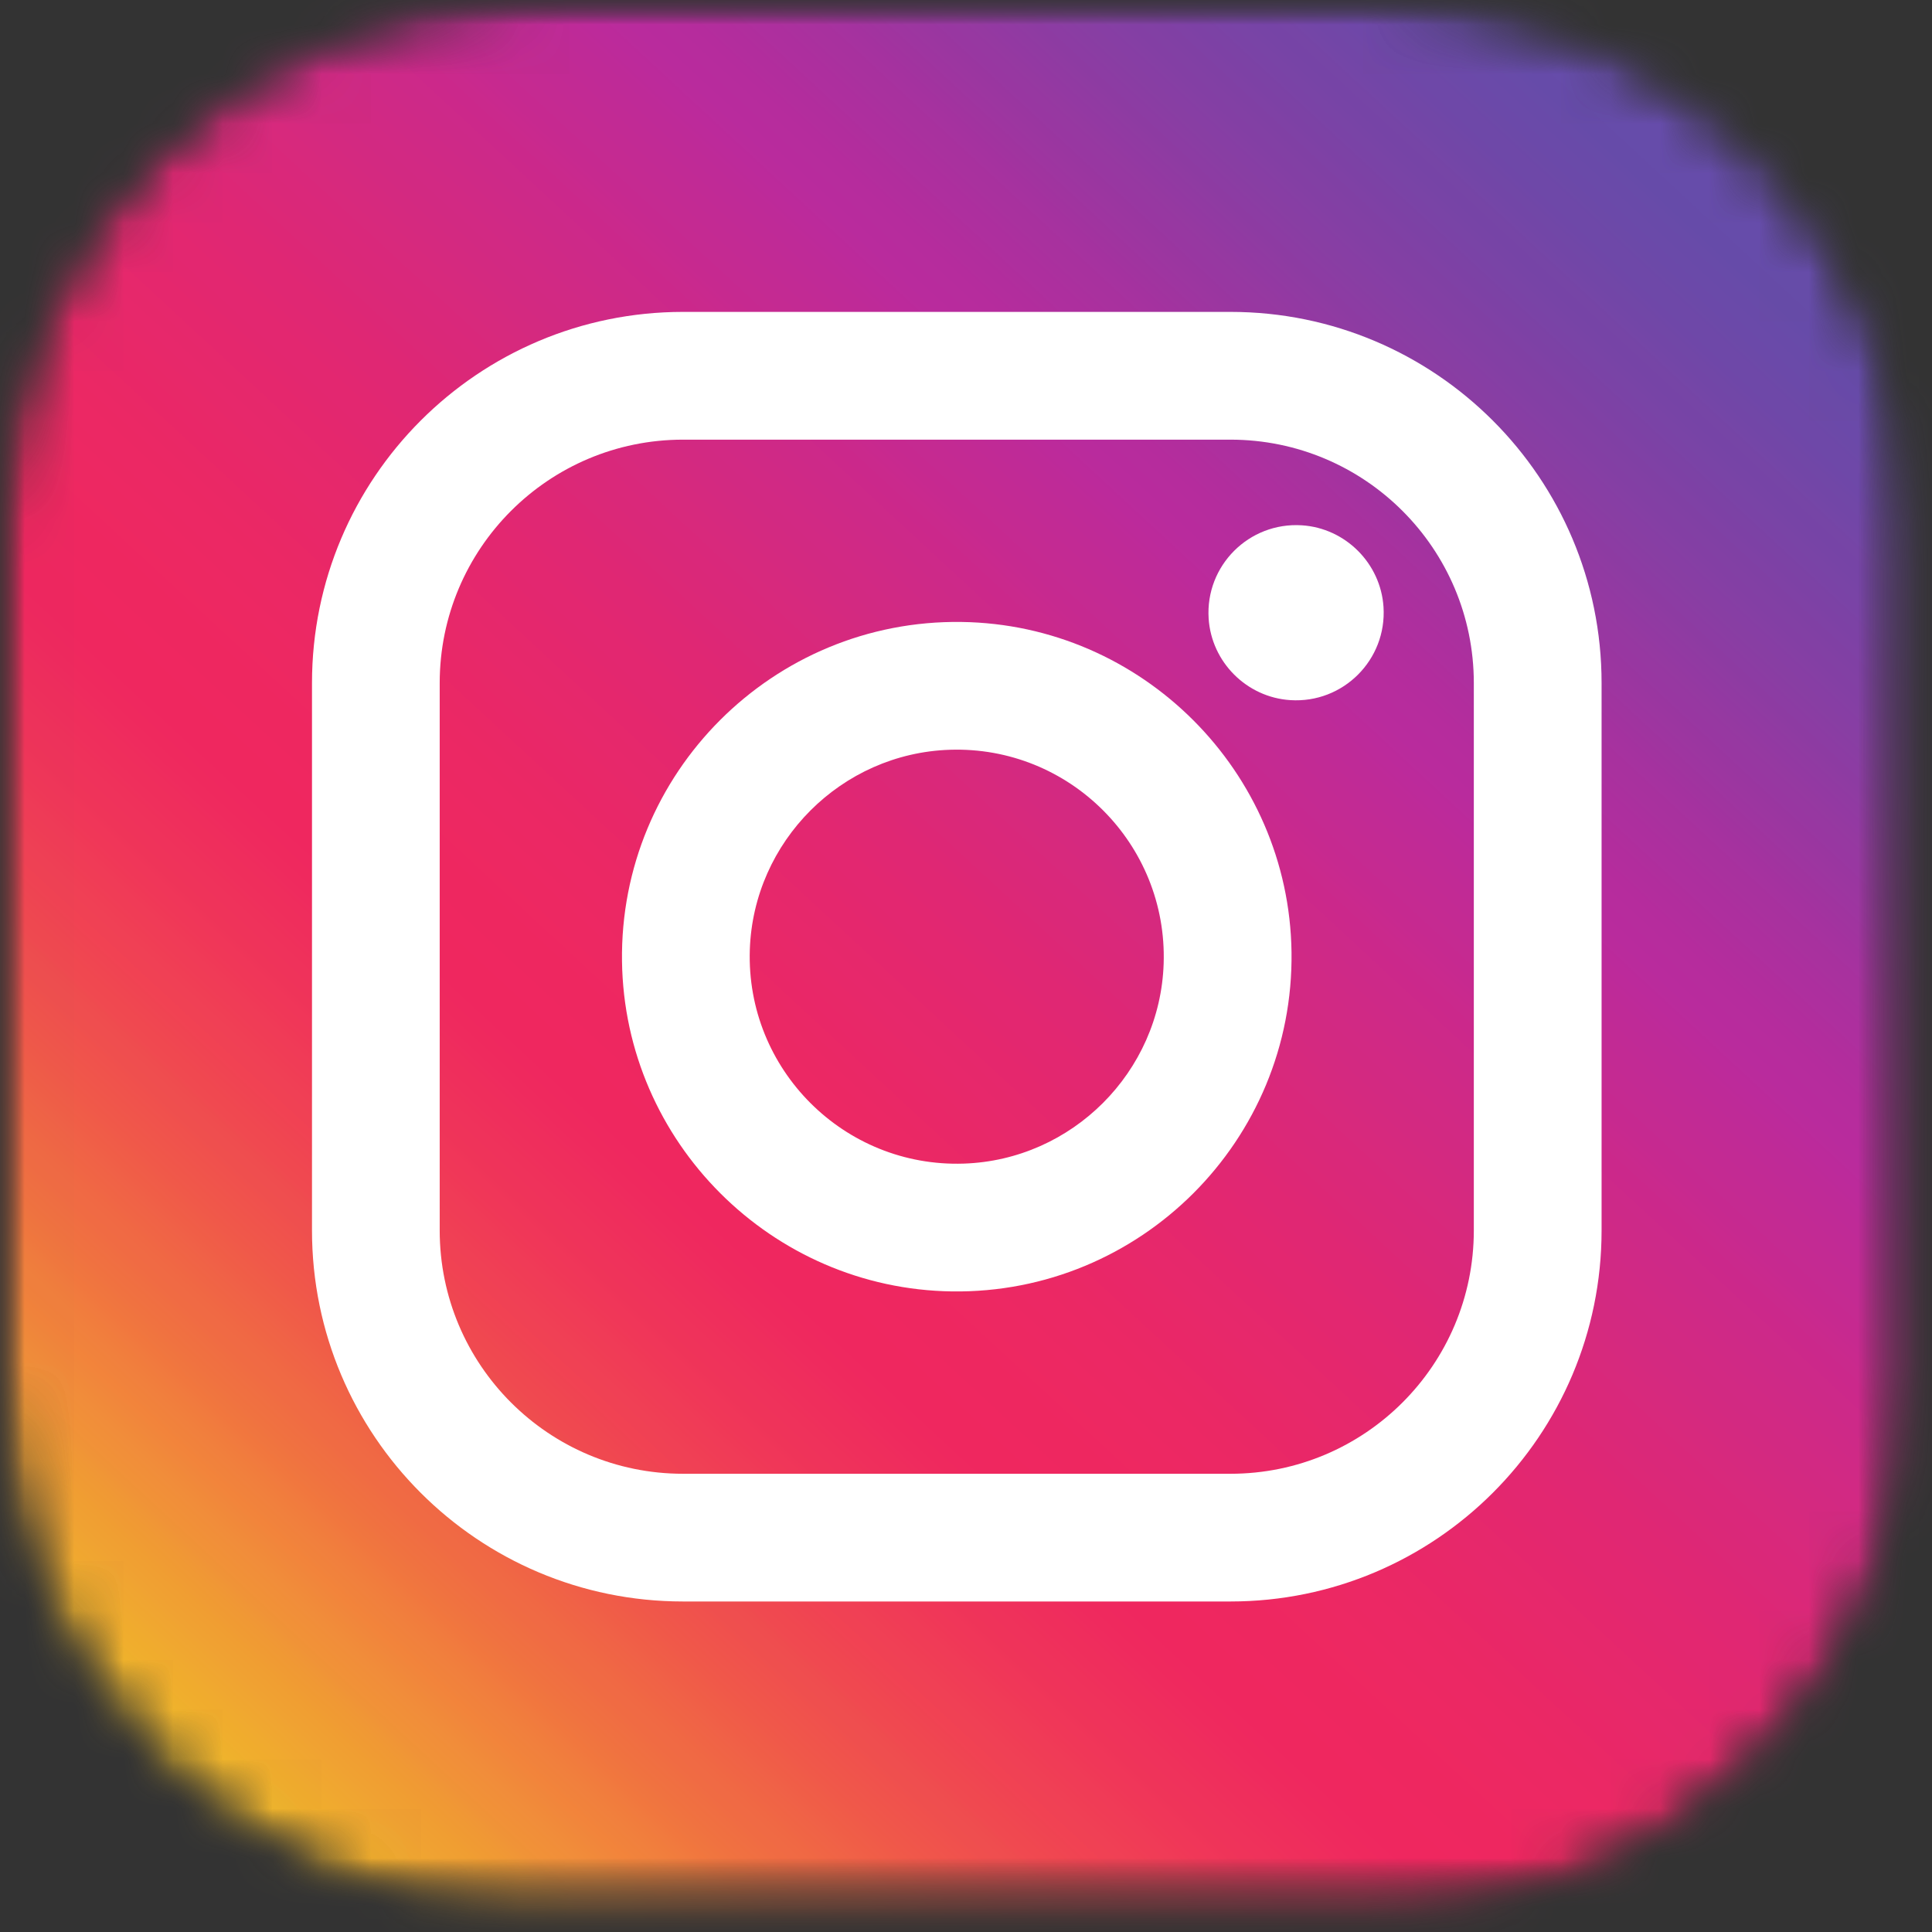<svg width="39" height="39" viewBox="0 0 39 39" fill="none" xmlns="http://www.w3.org/2000/svg">
<rect x="0" y="0" width="39" height="39" fill="#333333" stroke="none"/>
<mask id="mask0_2_151" style="mask-type:luminance" maskUnits="userSpaceOnUse" x="0" y="0" width="39" height="39">
<path d="M0 0H38.645V38.645H0V0Z" fill="white"/>
</mask>
<g mask="url(#mask0_2_151)">
<mask id="mask1_2_151" style="mask-type:luminance" maskUnits="userSpaceOnUse" x="0" y="0" width="39" height="39">
<path d="M38.622 10.767V27.858C38.622 33.803 33.804 38.622 27.859 38.622H10.768C4.824 38.622 0.005 33.803 0.005 27.858V10.767C0.005 4.823 4.824 0.003 10.768 0.003H27.859C33.804 0.003 38.622 4.823 38.622 10.767Z" fill="white"/>
</mask>
<g mask="url(#mask1_2_151)">
<mask id="mask2_2_151" style="mask-type:luminance" maskUnits="userSpaceOnUse" x="0" y="0" width="39" height="39">
<path d="M38.622 10.767V27.858C38.622 33.803 33.804 38.622 27.859 38.622H10.768C4.824 38.622 0.005 33.803 0.005 27.858V10.767C0.005 4.823 4.824 0.003 10.768 0.003H27.859C33.804 0.003 38.622 4.823 38.622 10.767Z" fill="white"/>
</mask>
<g mask="url(#mask2_2_151)">
<path d="M57.872 17.807L17.807 -19.246L-19.245 20.819L20.82 57.872L57.872 17.807Z" fill="url(#paint0_linear_2_151)"/>
</g>
</g>
</g>
<path d="M19.452 23.489C17.038 23.568 15.058 21.587 15.136 19.174C15.208 16.984 16.985 15.206 19.175 15.135C21.589 15.056 23.569 17.037 23.49 19.451C23.419 21.64 21.642 23.418 19.452 23.489ZM19.408 12.555C15.607 12.503 12.504 15.605 12.556 19.406C12.606 23.052 15.574 26.019 19.218 26.069C23.02 26.121 26.123 23.018 26.071 19.218C26.021 15.572 23.052 12.605 19.408 12.555Z" fill="white"/>
<path d="M29.751 24.838C29.751 27.55 27.551 29.75 24.838 29.75H13.788C11.075 29.75 8.876 27.55 8.876 24.838V13.788C8.876 11.075 11.075 8.875 13.788 8.875H24.838C27.551 8.875 29.751 11.075 29.751 13.788V24.838ZM24.839 6.296H13.788C9.652 6.296 6.298 9.651 6.298 13.788V24.838C6.298 28.974 9.651 32.328 13.788 32.328H24.838C28.975 32.328 32.33 28.974 32.33 24.838V13.788C32.33 9.651 28.975 6.296 24.839 6.296Z" fill="white"/>
<path d="M26.279 10.604C25.213 10.536 24.33 11.418 24.398 12.484C24.454 13.365 25.166 14.077 26.047 14.133C27.113 14.202 27.996 13.319 27.928 12.253C27.871 11.372 27.159 10.66 26.279 10.604Z" fill="white"/>
<defs>
<linearGradient id="paint0_linear_2_151" x1="37.84" y1="-0.72" x2="0.787" y2="39.345" gradientUnits="userSpaceOnUse">
<stop stop-color="#664CAA"/>
<stop offset="0.062" stop-color="#664CAA"/>
<stop offset="0.094" stop-color="#664CAA"/>
<stop offset="0.109" stop-color="#664CAA"/>
<stop offset="0.113" stop-color="#664BA9"/>
<stop offset="0.117" stop-color="#664BA9"/>
<stop offset="0.121" stop-color="#684BA9"/>
<stop offset="0.125" stop-color="#694AA9"/>
<stop offset="0.129" stop-color="#6A4AA9"/>
<stop offset="0.133" stop-color="#6B49A9"/>
<stop offset="0.137" stop-color="#6C49A8"/>
<stop offset="0.141" stop-color="#6E48A8"/>
<stop offset="0.145" stop-color="#6E48A8"/>
<stop offset="0.148" stop-color="#6F47A8"/>
<stop offset="0.152" stop-color="#7147A7"/>
<stop offset="0.156" stop-color="#7246A7"/>
<stop offset="0.16" stop-color="#7446A7"/>
<stop offset="0.164" stop-color="#7645A6"/>
<stop offset="0.168" stop-color="#7644A6"/>
<stop offset="0.172" stop-color="#7744A6"/>
<stop offset="0.176" stop-color="#7944A6"/>
<stop offset="0.18" stop-color="#7A43A6"/>
<stop offset="0.184" stop-color="#7C42A5"/>
<stop offset="0.188" stop-color="#7D41A5"/>
<stop offset="0.191" stop-color="#7F41A5"/>
<stop offset="0.195" stop-color="#8040A4"/>
<stop offset="0.199" stop-color="#8240A4"/>
<stop offset="0.203" stop-color="#833FA4"/>
<stop offset="0.207" stop-color="#853FA4"/>
<stop offset="0.211" stop-color="#873EA4"/>
<stop offset="0.215" stop-color="#883EA3"/>
<stop offset="0.219" stop-color="#8A3DA3"/>
<stop offset="0.223" stop-color="#8C3CA3"/>
<stop offset="0.227" stop-color="#8D3BA2"/>
<stop offset="0.23" stop-color="#8F3BA2"/>
<stop offset="0.234" stop-color="#913AA2"/>
<stop offset="0.238" stop-color="#9339A2"/>
<stop offset="0.242" stop-color="#9539A1"/>
<stop offset="0.246" stop-color="#9738A1"/>
<stop offset="0.25" stop-color="#9837A1"/>
<stop offset="0.254" stop-color="#9A36A0"/>
<stop offset="0.258" stop-color="#9C36A0"/>
<stop offset="0.262" stop-color="#9E35A0"/>
<stop offset="0.266" stop-color="#A0349F"/>
<stop offset="0.27" stop-color="#A2339F"/>
<stop offset="0.273" stop-color="#A4329F"/>
<stop offset="0.277" stop-color="#A6329F"/>
<stop offset="0.281" stop-color="#A8319E"/>
<stop offset="0.285" stop-color="#A9319E"/>
<stop offset="0.289" stop-color="#AB309E"/>
<stop offset="0.293" stop-color="#AD2F9E"/>
<stop offset="0.297" stop-color="#AE2F9E"/>
<stop offset="0.301" stop-color="#B02E9D"/>
<stop offset="0.305" stop-color="#B22D9D"/>
<stop offset="0.309" stop-color="#B32D9D"/>
<stop offset="0.312" stop-color="#B52C9D"/>
<stop offset="0.316" stop-color="#B62C9D"/>
<stop offset="0.32" stop-color="#B72C9D"/>
<stop offset="0.324" stop-color="#B82B9D"/>
<stop offset="0.328" stop-color="#B92B9D"/>
<stop offset="0.332" stop-color="#BA2B9C"/>
<stop offset="0.336" stop-color="#BC2A9B"/>
<stop offset="0.34" stop-color="#BD2A9A"/>
<stop offset="0.344" stop-color="#BE2A98"/>
<stop offset="0.348" stop-color="#BF2A97"/>
<stop offset="0.352" stop-color="#C02A96"/>
<stop offset="0.355" stop-color="#C12A95"/>
<stop offset="0.359" stop-color="#C22A94"/>
<stop offset="0.363" stop-color="#C32A93"/>
<stop offset="0.367" stop-color="#C42A92"/>
<stop offset="0.371" stop-color="#C52A91"/>
<stop offset="0.375" stop-color="#C62990"/>
<stop offset="0.379" stop-color="#C7298F"/>
<stop offset="0.383" stop-color="#C9298E"/>
<stop offset="0.387" stop-color="#CA298C"/>
<stop offset="0.391" stop-color="#CB288B"/>
<stop offset="0.395" stop-color="#CC288A"/>
<stop offset="0.398" stop-color="#CD2989"/>
<stop offset="0.402" stop-color="#CD2988"/>
<stop offset="0.406" stop-color="#CE2987"/>
<stop offset="0.41" stop-color="#CF2986"/>
<stop offset="0.414" stop-color="#D02985"/>
<stop offset="0.418" stop-color="#D12984"/>
<stop offset="0.422" stop-color="#D22983"/>
<stop offset="0.426" stop-color="#D22982"/>
<stop offset="0.43" stop-color="#D32981"/>
<stop offset="0.434" stop-color="#D42980"/>
<stop offset="0.438" stop-color="#D5297F"/>
<stop offset="0.441" stop-color="#D6297E"/>
<stop offset="0.445" stop-color="#D7297D"/>
<stop offset="0.449" stop-color="#D8297C"/>
<stop offset="0.453" stop-color="#D9287B"/>
<stop offset="0.457" stop-color="#DA287A"/>
<stop offset="0.461" stop-color="#DA2879"/>
<stop offset="0.465" stop-color="#DB2878"/>
<stop offset="0.469" stop-color="#DC2877"/>
<stop offset="0.473" stop-color="#DD2776"/>
<stop offset="0.477" stop-color="#DE2775"/>
<stop offset="0.48" stop-color="#DF2774"/>
<stop offset="0.484" stop-color="#E02773"/>
<stop offset="0.488" stop-color="#E02773"/>
<stop offset="0.492" stop-color="#E12772"/>
<stop offset="0.496" stop-color="#E22771"/>
<stop offset="0.5" stop-color="#E32770"/>
<stop offset="0.504" stop-color="#E32770"/>
<stop offset="0.508" stop-color="#E3276F"/>
<stop offset="0.512" stop-color="#E4276E"/>
<stop offset="0.516" stop-color="#E5276D"/>
<stop offset="0.52" stop-color="#E5276D"/>
<stop offset="0.523" stop-color="#E6286C"/>
<stop offset="0.527" stop-color="#E6286B"/>
<stop offset="0.531" stop-color="#E7286B"/>
<stop offset="0.535" stop-color="#E7286A"/>
<stop offset="0.539" stop-color="#E82869"/>
<stop offset="0.543" stop-color="#E82868"/>
<stop offset="0.547" stop-color="#E92768"/>
<stop offset="0.551" stop-color="#E92767"/>
<stop offset="0.555" stop-color="#EA2866"/>
<stop offset="0.559" stop-color="#EA2865"/>
<stop offset="0.562" stop-color="#EB2865"/>
<stop offset="0.566" stop-color="#EB2864"/>
<stop offset="0.57" stop-color="#EC2864"/>
<stop offset="0.574" stop-color="#EC2864"/>
<stop offset="0.578" stop-color="#EC2863"/>
<stop offset="0.582" stop-color="#ED2863"/>
<stop offset="0.586" stop-color="#ED2862"/>
<stop offset="0.59" stop-color="#ED2862"/>
<stop offset="0.594" stop-color="#EE2861"/>
<stop offset="0.598" stop-color="#EE2761"/>
<stop offset="0.602" stop-color="#EE2760"/>
<stop offset="0.609" stop-color="#EE2760"/>
<stop offset="0.617" stop-color="#EF2760"/>
<stop offset="0.625" stop-color="#EF275F"/>
<stop offset="0.633" stop-color="#EF275F"/>
<stop offset="0.637" stop-color="#EF285F"/>
<stop offset="0.641" stop-color="#EF295E"/>
<stop offset="0.645" stop-color="#EF2A5E"/>
<stop offset="0.648" stop-color="#EF2B5E"/>
<stop offset="0.652" stop-color="#EF2D5D"/>
<stop offset="0.656" stop-color="#EF2E5C"/>
<stop offset="0.66" stop-color="#EF2F5C"/>
<stop offset="0.664" stop-color="#EF315B"/>
<stop offset="0.668" stop-color="#EF325B"/>
<stop offset="0.672" stop-color="#EF335A"/>
<stop offset="0.676" stop-color="#EF3459"/>
<stop offset="0.68" stop-color="#F03659"/>
<stop offset="0.684" stop-color="#F03758"/>
<stop offset="0.688" stop-color="#F03957"/>
<stop offset="0.691" stop-color="#F03B57"/>
<stop offset="0.695" stop-color="#F03C56"/>
<stop offset="0.699" stop-color="#F03E55"/>
<stop offset="0.703" stop-color="#F04055"/>
<stop offset="0.707" stop-color="#F04154"/>
<stop offset="0.711" stop-color="#F14253"/>
<stop offset="0.715" stop-color="#F04452"/>
<stop offset="0.719" stop-color="#F04651"/>
<stop offset="0.723" stop-color="#F04850"/>
<stop offset="0.727" stop-color="#F04950"/>
<stop offset="0.73" stop-color="#EF4C4F"/>
<stop offset="0.734" stop-color="#EF4E4F"/>
<stop offset="0.738" stop-color="#EF4F4E"/>
<stop offset="0.742" stop-color="#F0514D"/>
<stop offset="0.746" stop-color="#F0534C"/>
<stop offset="0.75" stop-color="#F0554B"/>
<stop offset="0.754" stop-color="#F0574A"/>
<stop offset="0.758" stop-color="#F05949"/>
<stop offset="0.762" stop-color="#F05C48"/>
<stop offset="0.766" stop-color="#F05E47"/>
<stop offset="0.77" stop-color="#F06147"/>
<stop offset="0.773" stop-color="#F06346"/>
<stop offset="0.777" stop-color="#F06545"/>
<stop offset="0.781" stop-color="#F06844"/>
<stop offset="0.785" stop-color="#F06A44"/>
<stop offset="0.789" stop-color="#F06B43"/>
<stop offset="0.793" stop-color="#F06E42"/>
<stop offset="0.797" stop-color="#F07041"/>
<stop offset="0.801" stop-color="#F07240"/>
<stop offset="0.805" stop-color="#F0753F"/>
<stop offset="0.809" stop-color="#F1773E"/>
<stop offset="0.812" stop-color="#F17A3E"/>
<stop offset="0.816" stop-color="#F17D3D"/>
<stop offset="0.82" stop-color="#F1803D"/>
<stop offset="0.824" stop-color="#F1823C"/>
<stop offset="0.828" stop-color="#F2843B"/>
<stop offset="0.832" stop-color="#F1873B"/>
<stop offset="0.836" stop-color="#F18A3A"/>
<stop offset="0.84" stop-color="#F18D3A"/>
<stop offset="0.844" stop-color="#F18F39"/>
<stop offset="0.848" stop-color="#F19138"/>
<stop offset="0.852" stop-color="#F09337"/>
<stop offset="0.855" stop-color="#F09636"/>
<stop offset="0.859" stop-color="#F09934"/>
<stop offset="0.863" stop-color="#F09B33"/>
<stop offset="0.867" stop-color="#F09E32"/>
<stop offset="0.871" stop-color="#F0A032"/>
<stop offset="0.875" stop-color="#F0A232"/>
<stop offset="0.879" stop-color="#F0A531"/>
<stop offset="0.883" stop-color="#F0A730"/>
<stop offset="0.887" stop-color="#F0AA2F"/>
<stop offset="0.891" stop-color="#F0AC2D"/>
<stop offset="0.895" stop-color="#F0AE2D"/>
<stop offset="0.898" stop-color="#EFB02C"/>
<stop offset="0.902" stop-color="#EFB32C"/>
<stop offset="0.906" stop-color="#EFB52C"/>
<stop offset="0.91" stop-color="#EFB82B"/>
<stop offset="0.914" stop-color="#EEBA2A"/>
<stop offset="0.918" stop-color="#EEBB29"/>
<stop offset="0.922" stop-color="#EFBD28"/>
<stop offset="0.938" stop-color="#EFBD28"/>
<stop offset="1" stop-color="#EFBD28"/>
</linearGradient>
</defs>
</svg>
